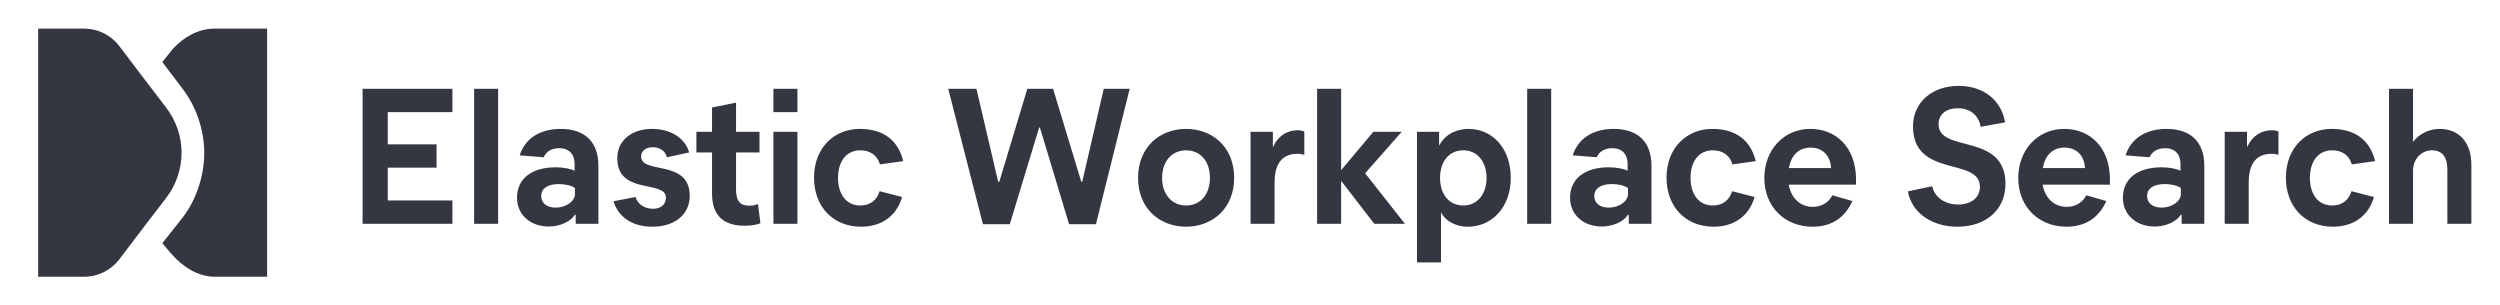 <?xml version="1.0" encoding="UTF-8"?>
<svg width="524px" height="64px" viewBox="0 0 524 64" version="1.1" xmlns="http://www.w3.org/2000/svg" xmlns:xlink="http://www.w3.org/1999/xlink">
    <!-- Generator: Sketch 63.1 (92452) - https://sketch.com -->
    <title>workplace-search-logo-ink-horizontal</title>
    <desc>Created with Sketch.</desc>
    <g id="workplace-search-logo-ink-horizontal" stroke="none" stroke-width="1" fill="none" fill-rule="evenodd">
        <rect id="bounding-box" x="0" y="0" width="524" height="64"></rect>
        <g id="Group" transform="translate(8, 6)" fill="#343741">
            <path d="M26.022,44.98 L30.336,39.526 C33.081,35.917 34.845,30.909 34.81,25.919 C34.775,21.056 33.011,16.211 30.336,12.696 L26.022,7.002 L28.242,4.219 C30.486,1.819 33.49,0 36.99,0 L47.988,0 L47.988,52 L36.99,52 C33.49,52 30.255,49.927 27.792,47.053 L26.022,44.98 Z" id="Path"></path>
            <path d="M9.685,0 C12.534,0 15.267,1.362 16.995,3.639 L21.992,10.225 L21.994,10.224 L26.754,16.461 C31.154,22.153 31.156,29.891 26.754,35.586 L22.815,40.713 L16.992,48.371 C15.264,50.643 12.534,52 9.69,52 L0,52 L0,0 L9.685,0 Z" id="Combined-Shape"></path>
        </g>
        <path d="M94.82,46.913 L94.82,42.02 L81.274,42.02 L81.274,35.145 L91.503,35.145 L91.503,30.252 L81.274,30.252 L81.274,23.499 L94.82,23.499 L94.82,18.607 L76,18.607 L76,46.913 L94.82,46.913 Z M104.409,46.913 L104.409,18.607 L99.375,18.607 L99.375,46.913 L104.409,46.913 Z M115.038,47.479 C117.315,47.479 119.593,46.468 120.512,45.012 L120.671,45.012 L120.671,46.913 L125.426,46.913 L125.426,34.701 C125.426,29.767 122.589,27.017 117.515,27.017 C113.16,27.017 110.043,29.039 108.924,32.557 L113.959,32.962 C114.398,31.91 115.477,31.061 117.195,31.061 C119.233,31.061 120.432,32.274 120.432,34.377 L120.432,35.792 C119.792,35.428 118.154,35.064 116.516,35.064 C111.442,35.064 108.365,37.45 108.365,41.454 C108.365,44.972 111.122,47.479 115.038,47.479 Z M116.476,43.516 C114.558,43.516 113.439,42.545 113.439,41.049 C113.439,39.553 114.758,38.583 117.075,38.583 C118.554,38.583 119.952,38.946 120.512,39.432 L120.512,40.685 C120.512,42.181 118.634,43.516 116.476,43.516 Z M136.734,47.519 C141.409,47.519 144.566,44.972 144.566,41.049 C144.566,33.285 134.377,36.601 134.377,32.8 C134.377,31.708 135.256,30.859 136.814,30.859 C138.332,30.859 139.531,31.708 139.771,32.962 L144.446,31.951 C143.647,28.999 140.61,27.017 136.694,27.017 C132.339,27.017 129.382,29.484 129.382,33.164 C129.382,40.968 139.571,37.652 139.571,41.413 C139.571,42.828 138.572,43.758 136.854,43.758 C135.096,43.758 133.617,42.788 133.218,41.292 L128.583,42.181 C129.622,45.578 132.619,47.519 136.734,47.519 Z M156.113,47.317 C157.551,47.317 158.71,47.074 159.389,46.791 L158.87,42.748 C158.43,42.95 157.871,43.111 157.112,43.111 C155.234,43.111 154.275,42.303 154.275,39.715 L154.275,31.951 L159.19,31.951 L159.19,27.624 L154.275,27.624 L154.275,21.518 L149.24,22.529 L149.24,27.624 L145.964,27.624 L145.964,31.951 L149.24,31.951 L149.24,40.523 C149.24,45.619 152.117,47.317 156.113,47.317 Z M167.141,23.499 L167.141,18.607 L162.106,18.607 L162.106,23.499 L167.141,23.499 Z M167.141,46.913 L167.141,27.624 L162.106,27.624 L162.106,46.913 L167.141,46.913 Z M180.487,47.519 C184.762,47.519 187.918,45.295 189.077,41.292 L184.362,40.079 C183.803,41.898 182.444,43.071 180.327,43.071 C177.33,43.071 175.652,40.645 175.652,37.289 C175.652,33.892 177.33,31.506 180.327,31.506 C182.444,31.506 183.883,32.598 184.442,34.458 L189.317,33.77 C188.238,29.363 185.121,27.017 180.207,27.017 C174.893,27.017 170.617,30.94 170.617,37.248 C170.617,43.273 174.573,47.519 180.487,47.519 Z M211.653,46.993 L217.806,26.734 L217.966,26.734 L224.079,46.993 L229.713,46.993 L236.785,18.607 L231.351,18.607 L226.836,38.097 L226.636,38.097 L220.723,18.607 L215.329,18.607 L209.455,38.097 L209.215,38.097 L204.66,18.607 L198.747,18.607 L206.019,46.993 L211.653,46.993 Z M248.613,47.519 C254.087,47.519 258.682,43.718 258.682,37.289 C258.682,30.778 254.087,27.017 248.613,27.017 C243.138,27.017 238.543,30.778 238.543,37.289 C238.543,43.758 243.138,47.519 248.613,47.519 Z M248.613,43.071 C245.656,43.071 243.578,40.766 243.578,37.289 C243.578,33.77 245.656,31.506 248.613,31.506 C251.569,31.506 253.607,33.77 253.607,37.289 C253.607,40.766 251.569,43.071 248.613,43.071 Z M267.152,46.913 L267.152,38.259 C267.152,33.73 269.23,32.234 271.987,32.234 C272.467,32.234 273.026,32.315 273.386,32.477 L273.386,27.584 C273.106,27.422 272.587,27.301 271.947,27.301 C269.75,27.301 267.832,28.554 266.873,30.738 L266.793,30.738 L266.793,27.624 L262.118,27.624 L262.118,46.913 L267.152,46.913 Z M281.097,46.913 L281.097,37.895 L288.05,46.913 L294.483,46.913 L286.132,36.318 L293.803,27.624 L287.85,27.624 L281.097,35.671 L281.097,18.607 L276.063,18.607 L276.063,46.913 L281.097,46.913 Z M302.035,55 L302.035,44.527 C302.914,46.185 304.911,47.519 307.668,47.519 C312.703,47.519 316.659,43.435 316.659,37.289 C316.659,31.142 312.863,27.017 307.788,27.017 C305.511,27.017 302.993,27.988 301.715,30.414 L301.635,30.414 L301.635,27.624 L297,27.624 L297,55 L302.035,55 Z M306.709,43.071 C303.673,43.071 301.835,40.645 301.835,37.289 C301.835,33.892 303.673,31.506 306.709,31.506 C309.706,31.506 311.584,33.973 311.584,37.289 C311.584,40.564 309.746,43.071 306.709,43.071 Z M325.129,46.913 L325.129,18.607 L320.095,18.607 L320.095,46.913 L325.129,46.913 Z M335.758,47.479 C338.035,47.479 340.313,46.468 341.232,45.012 L341.392,45.012 L341.392,46.913 L346.147,46.913 L346.147,34.701 C346.147,29.767 343.31,27.017 338.235,27.017 C333.88,27.017 330.763,29.039 329.645,32.557 L334.679,32.962 C335.119,31.91 336.197,31.061 337.916,31.061 C339.953,31.061 341.152,32.274 341.152,34.377 L341.152,35.792 C340.513,35.428 338.875,35.064 337.236,35.064 C332.162,35.064 329.085,37.45 329.085,41.454 C329.085,44.972 331.842,47.479 335.758,47.479 Z M337.196,43.516 C335.278,43.516 334.16,42.545 334.16,41.049 C334.16,39.553 335.478,38.583 337.796,38.583 C339.274,38.583 340.673,38.946 341.232,39.432 L341.232,40.685 C341.232,42.181 339.354,43.516 337.196,43.516 Z M359.172,47.519 C363.448,47.519 366.604,45.295 367.763,41.292 L363.048,40.079 C362.489,41.898 361.13,43.071 359.013,43.071 C356.016,43.071 354.338,40.645 354.338,37.289 C354.338,33.892 356.016,31.506 359.013,31.506 C361.13,31.506 362.569,32.598 363.128,34.458 L368.003,33.77 C366.924,29.363 363.807,27.017 358.893,27.017 C353.579,27.017 349.303,30.94 349.303,37.248 C349.303,43.273 353.259,47.519 359.172,47.519 Z M379.91,47.519 C383.826,47.519 386.663,45.699 388.261,42.141 L384.065,40.928 C383.266,42.464 381.828,43.354 379.95,43.354 C377.313,43.354 375.395,41.494 374.915,38.704 L389.02,38.704 L389.02,37.491 C388.98,30.859 384.825,27.017 379.43,27.017 C373.837,27.017 369.801,31.466 369.801,37.329 C369.801,43.233 373.996,47.519 379.91,47.519 Z M383.786,35.226 L374.955,35.226 C375.475,32.355 377.153,30.94 379.51,30.94 C381.748,30.94 383.626,32.315 383.786,35.226 Z M410.237,47.519 C416.31,47.519 420.346,43.92 420.346,38.542 C420.346,27.705 406.321,32.153 406.321,26.047 C406.321,23.904 407.96,22.691 410.357,22.691 C412.994,22.691 414.712,24.187 415.152,26.573 L420.266,25.643 C419.507,21.073 415.831,18 410.517,18 C404.923,18 400.967,21.478 400.967,26.492 C400.967,37.369 414.992,32.881 414.992,39.149 C414.992,41.373 413.194,42.869 410.437,42.869 C407.8,42.869 405.482,41.454 405.003,39.027 L399.888,40.119 C400.727,44.729 405.083,47.519 410.237,47.519 Z M433.132,47.519 C437.048,47.519 439.885,45.699 441.483,42.141 L437.288,40.928 C436.489,42.464 435.05,43.354 433.172,43.354 C430.535,43.354 428.617,41.494 428.138,38.704 L442.242,38.704 L442.242,37.491 C442.202,30.859 438.047,27.017 432.653,27.017 C427.059,27.017 423.023,31.466 423.023,37.329 C423.023,43.233 427.219,47.519 433.132,47.519 Z M437.008,35.226 L428.178,35.226 C428.697,32.355 430.375,30.94 432.733,30.94 C434.97,30.94 436.848,32.315 437.008,35.226 Z M451.632,47.479 C453.91,47.479 456.187,46.468 457.106,45.012 L457.266,45.012 L457.266,46.913 L462.021,46.913 L462.021,34.701 C462.021,29.767 459.184,27.017 454.109,27.017 C449.754,27.017 446.637,29.039 445.519,32.557 L450.553,32.962 C450.993,31.91 452.072,31.061 453.79,31.061 C455.828,31.061 457.026,32.274 457.026,34.377 L457.026,35.792 C456.387,35.428 454.749,35.064 453.11,35.064 C448.036,35.064 444.959,37.45 444.959,41.454 C444.959,44.972 447.716,47.479 451.632,47.479 Z M453.071,43.516 C451.153,43.516 450.034,42.545 450.034,41.049 C450.034,39.553 451.352,38.583 453.67,38.583 C455.148,38.583 456.547,38.946 457.106,39.432 L457.106,40.685 C457.106,42.181 455.228,43.516 453.071,43.516 Z M471.331,46.913 L471.331,38.259 C471.331,33.73 473.408,32.234 476.165,32.234 C476.645,32.234 477.204,32.315 477.564,32.477 L477.564,27.584 C477.284,27.422 476.765,27.301 476.125,27.301 C473.928,27.301 472.01,28.554 471.051,30.738 L470.971,30.738 L470.971,27.624 L466.296,27.624 L466.296,46.913 L471.331,46.913 Z M488.992,47.519 C493.267,47.519 496.423,45.295 497.582,41.292 L492.867,40.079 C492.308,41.898 490.949,43.071 488.832,43.071 C485.835,43.071 484.157,40.645 484.157,37.289 C484.157,33.892 485.835,31.506 488.832,31.506 C490.949,31.506 492.388,32.598 492.947,34.458 L497.822,33.77 C496.743,29.363 493.626,27.017 488.712,27.017 C483.398,27.017 479.122,30.94 479.122,37.248 C479.122,43.273 483.078,47.519 488.992,47.519 Z M505.773,46.913 L505.773,35.833 C505.773,33.245 507.571,31.506 509.769,31.506 C511.807,31.506 512.965,32.84 512.965,35.509 L512.965,46.913 L518,46.913 L518,34.579 C518,29.848 515.443,27.017 511.327,27.017 C508.93,27.017 506.772,28.311 505.773,29.767 L505.773,18.607 L500.739,18.607 L500.739,46.913 L505.773,46.913 Z" id="ElasticWorkplaceSearch" fill="#343741" fill-rule="nonzero"></path>
    </g>
</svg>